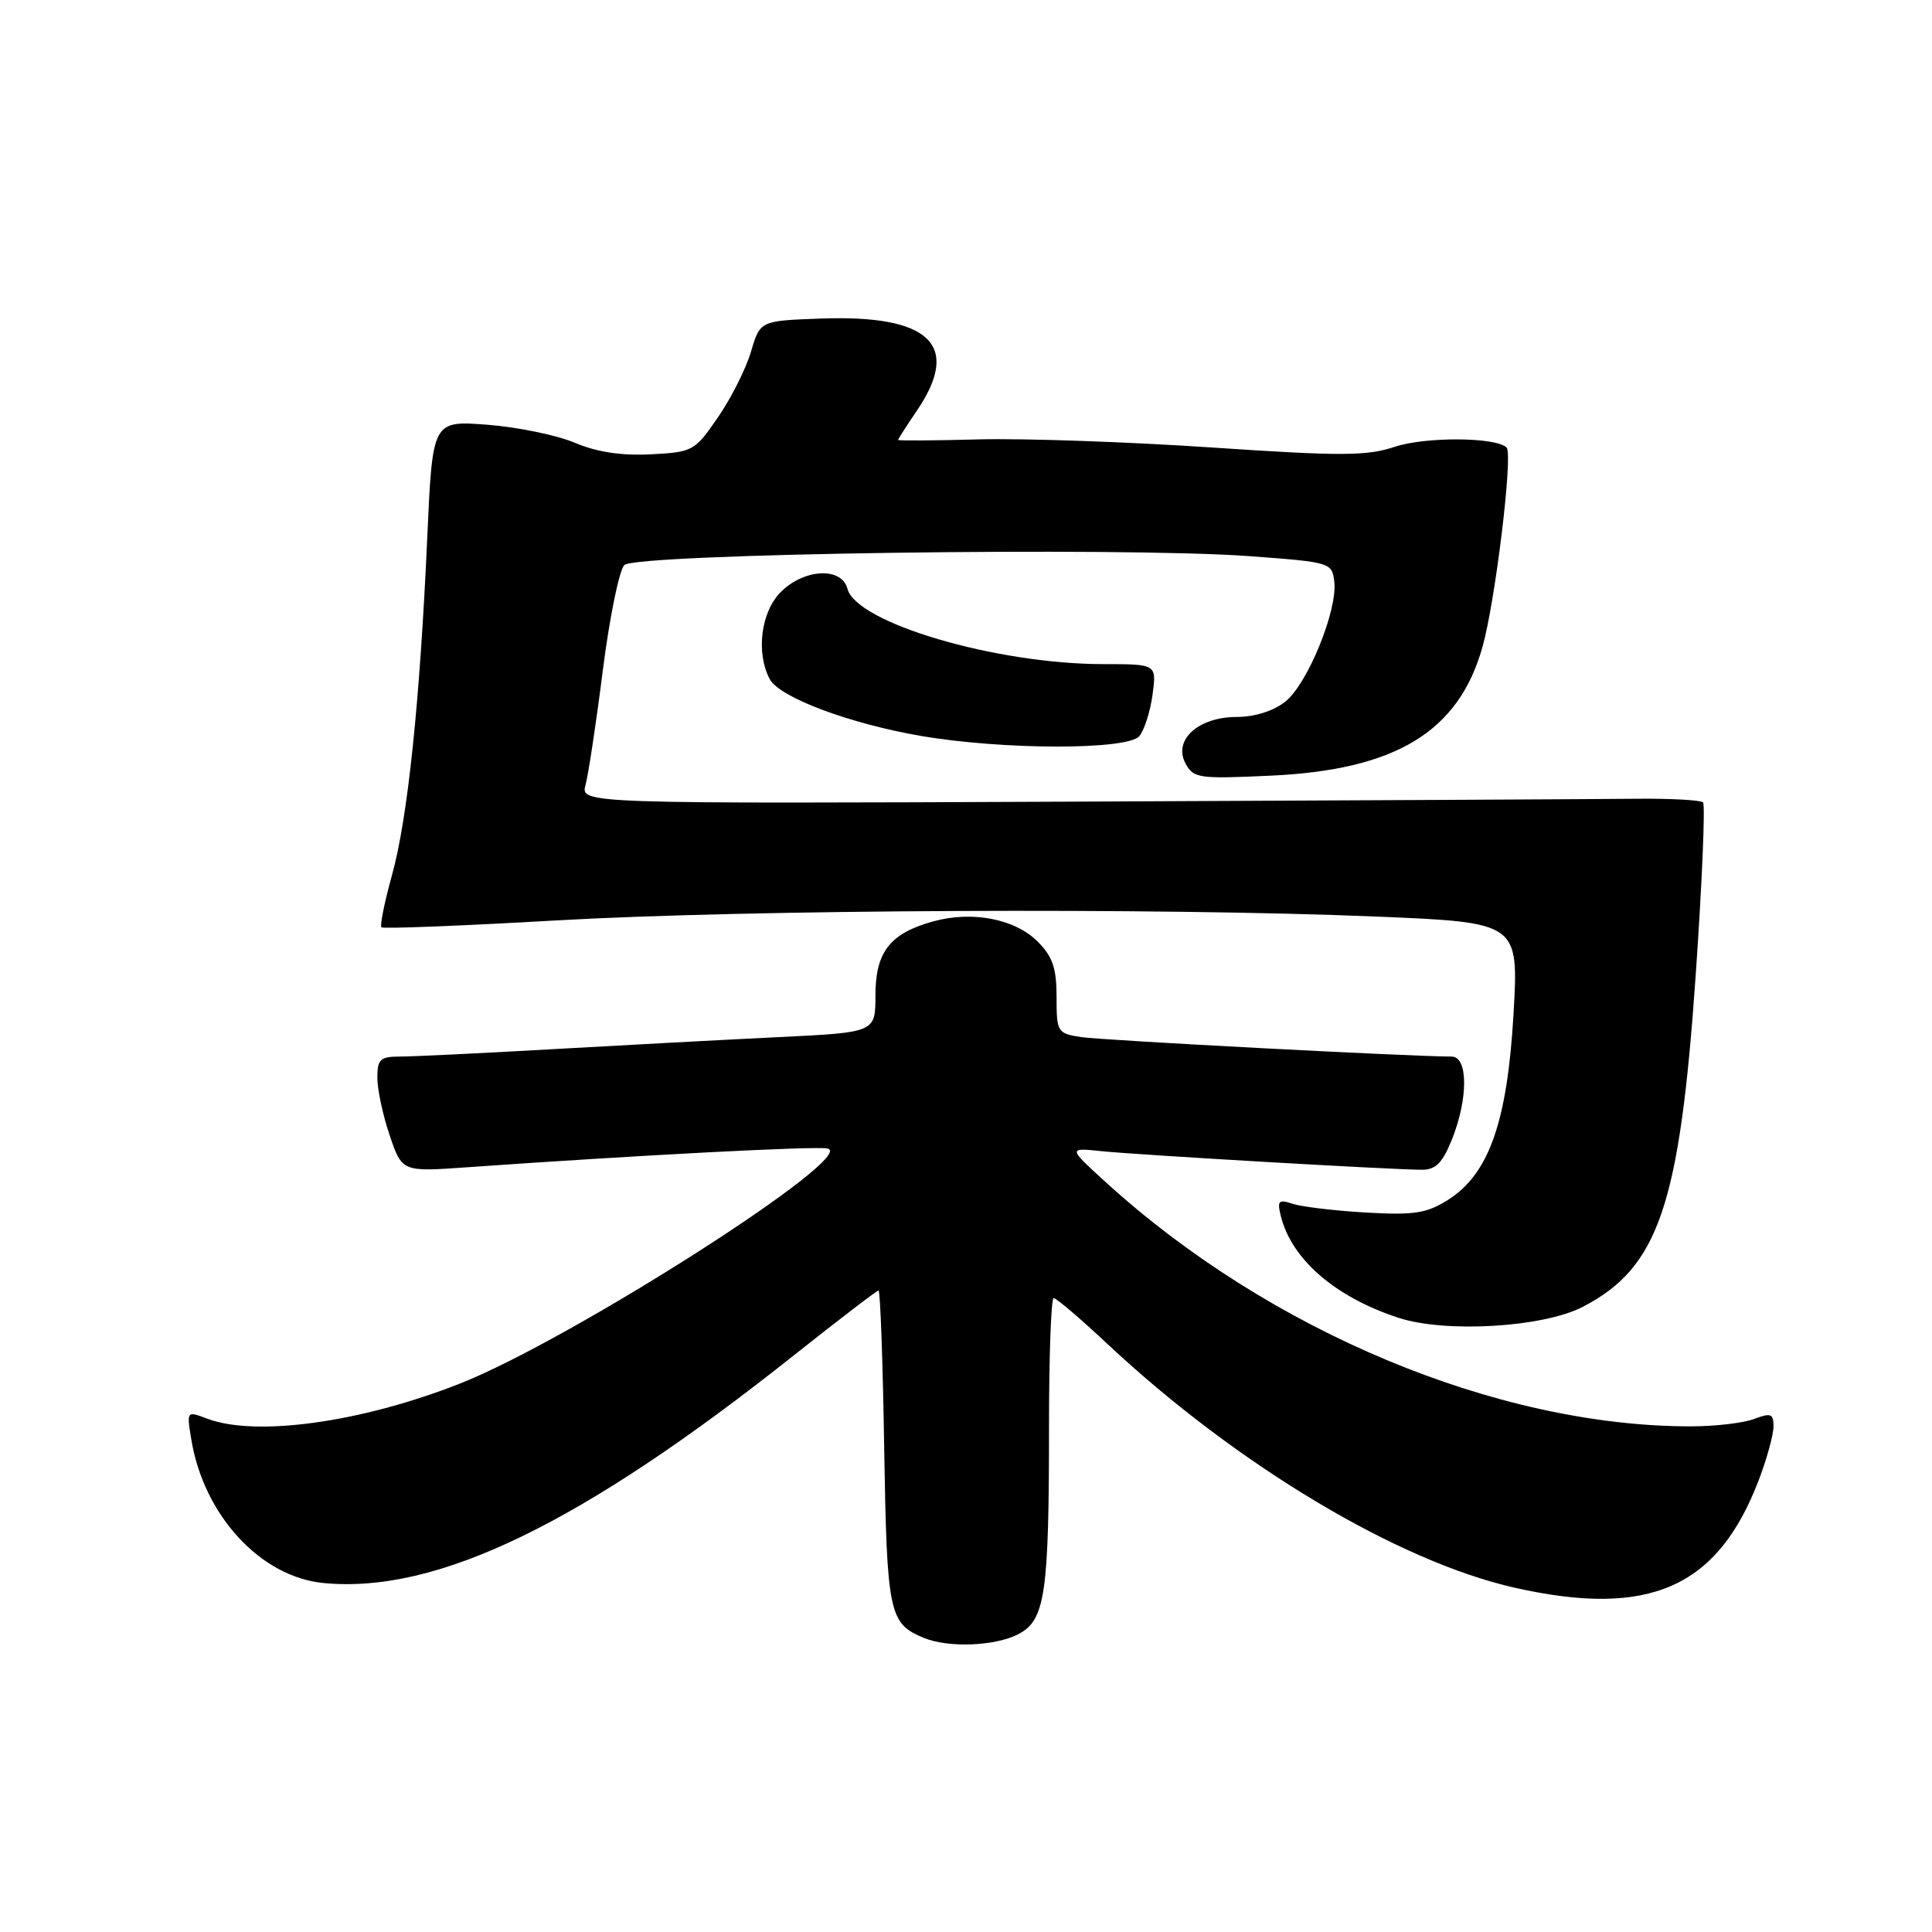 <?xml version="1.0" encoding="UTF-8" standalone="no"?>
<!DOCTYPE svg PUBLIC "-//W3C//DTD SVG 1.1//EN" "http://www.w3.org/Graphics/SVG/1.1/DTD/svg11.dtd" >
<svg xmlns="http://www.w3.org/2000/svg" xmlns:xlink="http://www.w3.org/1999/xlink" version="1.1" viewBox="0 0 256 256">
 <g >
 <path fill="currentColor"
d=" M 134.91 216.55 C 138.50 214.69 139.00 211.31 139.00 188.86 C 139.00 179.59 139.28 172.00 139.62 172.00 C 139.96 172.00 143.18 174.74 146.76 178.10 C 163.90 194.13 185.23 206.89 200.70 210.38 C 218.55 214.40 227.63 210.38 233.07 196.05 C 234.13 193.26 235.00 190.09 235.00 189.01 C 235.00 187.32 234.65 187.18 232.43 188.02 C 231.02 188.56 227.23 189.00 224.01 189.00 C 198.38 189.00 168.18 176.39 146.50 156.63 C 141.50 152.07 141.50 152.07 146.00 152.54 C 150.89 153.04 184.59 155.00 188.43 155.00 C 190.24 155.00 191.15 154.08 192.39 150.98 C 194.56 145.56 194.54 140.00 192.35 140.00 C 186.99 140.00 145.95 137.84 143.25 137.42 C 140.10 136.93 140.00 136.76 140.00 132.09 C 140.00 128.28 139.48 126.75 137.49 124.76 C 134.48 121.75 128.82 120.66 123.65 122.09 C 117.93 123.67 116.00 126.14 116.00 131.90 C 116.00 136.80 116.00 136.80 103.25 137.42 C 96.24 137.76 82.74 138.48 73.25 139.02 C 63.77 139.56 54.66 140.00 53.00 140.00 C 50.38 140.00 50.00 140.35 50.00 142.82 C 50.00 144.37 50.74 147.81 51.64 150.46 C 53.28 155.28 53.28 155.28 61.89 154.67 C 84.69 153.06 107.97 151.85 109.64 152.18 C 113.97 153.05 75.59 177.58 60.87 183.36 C 47.80 188.50 33.86 190.42 27.43 187.97 C 24.74 186.95 24.73 186.97 25.34 190.68 C 26.97 200.76 34.51 208.96 42.88 209.76 C 57.91 211.21 77.09 201.92 105.25 179.54 C 111.17 174.84 116.19 171.00 116.41 171.00 C 116.64 171.00 116.98 180.38 117.16 191.85 C 117.52 213.86 117.79 215.15 122.47 217.05 C 125.72 218.37 131.86 218.12 134.91 216.55 Z  M 209.69 173.18 C 219.77 167.98 222.57 159.76 224.69 129.20 C 225.54 116.93 225.97 106.64 225.66 106.32 C 225.34 106.01 221.35 105.79 216.79 105.84 C 212.23 105.89 178.89 106.06 142.71 106.22 C 76.91 106.50 76.91 106.50 77.59 104.00 C 77.96 102.62 79.00 95.78 79.88 88.80 C 80.77 81.81 82.05 75.54 82.73 74.87 C 84.24 73.36 148.51 72.45 165.50 73.69 C 176.34 74.49 176.50 74.54 176.80 77.08 C 177.24 80.90 173.25 90.65 170.30 92.98 C 168.73 94.22 166.23 95.00 163.87 95.00 C 158.79 95.00 155.42 98.05 157.08 101.15 C 158.14 103.13 158.82 103.22 168.35 102.78 C 184.95 102.02 193.26 96.97 196.43 85.75 C 198.14 79.68 200.51 60.17 199.63 59.30 C 198.25 57.91 188.89 57.85 184.83 59.20 C 181.10 60.44 177.75 60.45 160.50 59.29 C 149.50 58.55 135.66 58.07 129.75 58.22 C 123.84 58.38 119.00 58.41 119.00 58.29 C 119.00 58.18 120.12 56.43 121.50 54.40 C 127.41 45.70 123.23 41.69 108.80 42.21 C 100.72 42.50 100.72 42.50 99.51 46.60 C 98.84 48.86 96.87 52.78 95.13 55.30 C 92.06 59.77 91.81 59.91 86.24 60.20 C 82.34 60.40 79.11 59.91 76.17 58.67 C 73.78 57.66 68.57 56.59 64.57 56.28 C 57.31 55.73 57.31 55.73 56.62 71.12 C 55.64 92.98 54.03 108.43 51.94 115.96 C 50.95 119.54 50.32 122.65 50.54 122.87 C 50.76 123.09 61.19 122.68 73.72 121.96 C 99.07 120.51 153.44 120.25 182.37 121.45 C 201.24 122.23 201.24 122.23 200.55 134.36 C 199.72 148.70 197.28 155.60 191.82 159.02 C 189.01 160.78 187.34 161.03 181.00 160.67 C 176.88 160.43 172.52 159.91 171.32 159.52 C 169.41 158.89 169.21 159.09 169.72 161.15 C 171.15 166.88 176.93 171.88 185.32 174.62 C 191.55 176.65 204.44 175.89 209.69 173.18 Z  M 150.97 97.54 C 151.63 96.74 152.42 94.26 152.72 92.04 C 153.26 88.00 153.26 88.00 146.22 88.00 C 131.98 88.00 113.48 82.55 112.29 78.01 C 111.53 75.10 106.57 75.34 103.45 78.45 C 100.82 81.09 100.14 86.52 102.00 89.99 C 103.29 92.41 112.52 95.87 122.00 97.51 C 132.91 99.38 149.42 99.40 150.97 97.54 Z "/>
</g>
</svg>